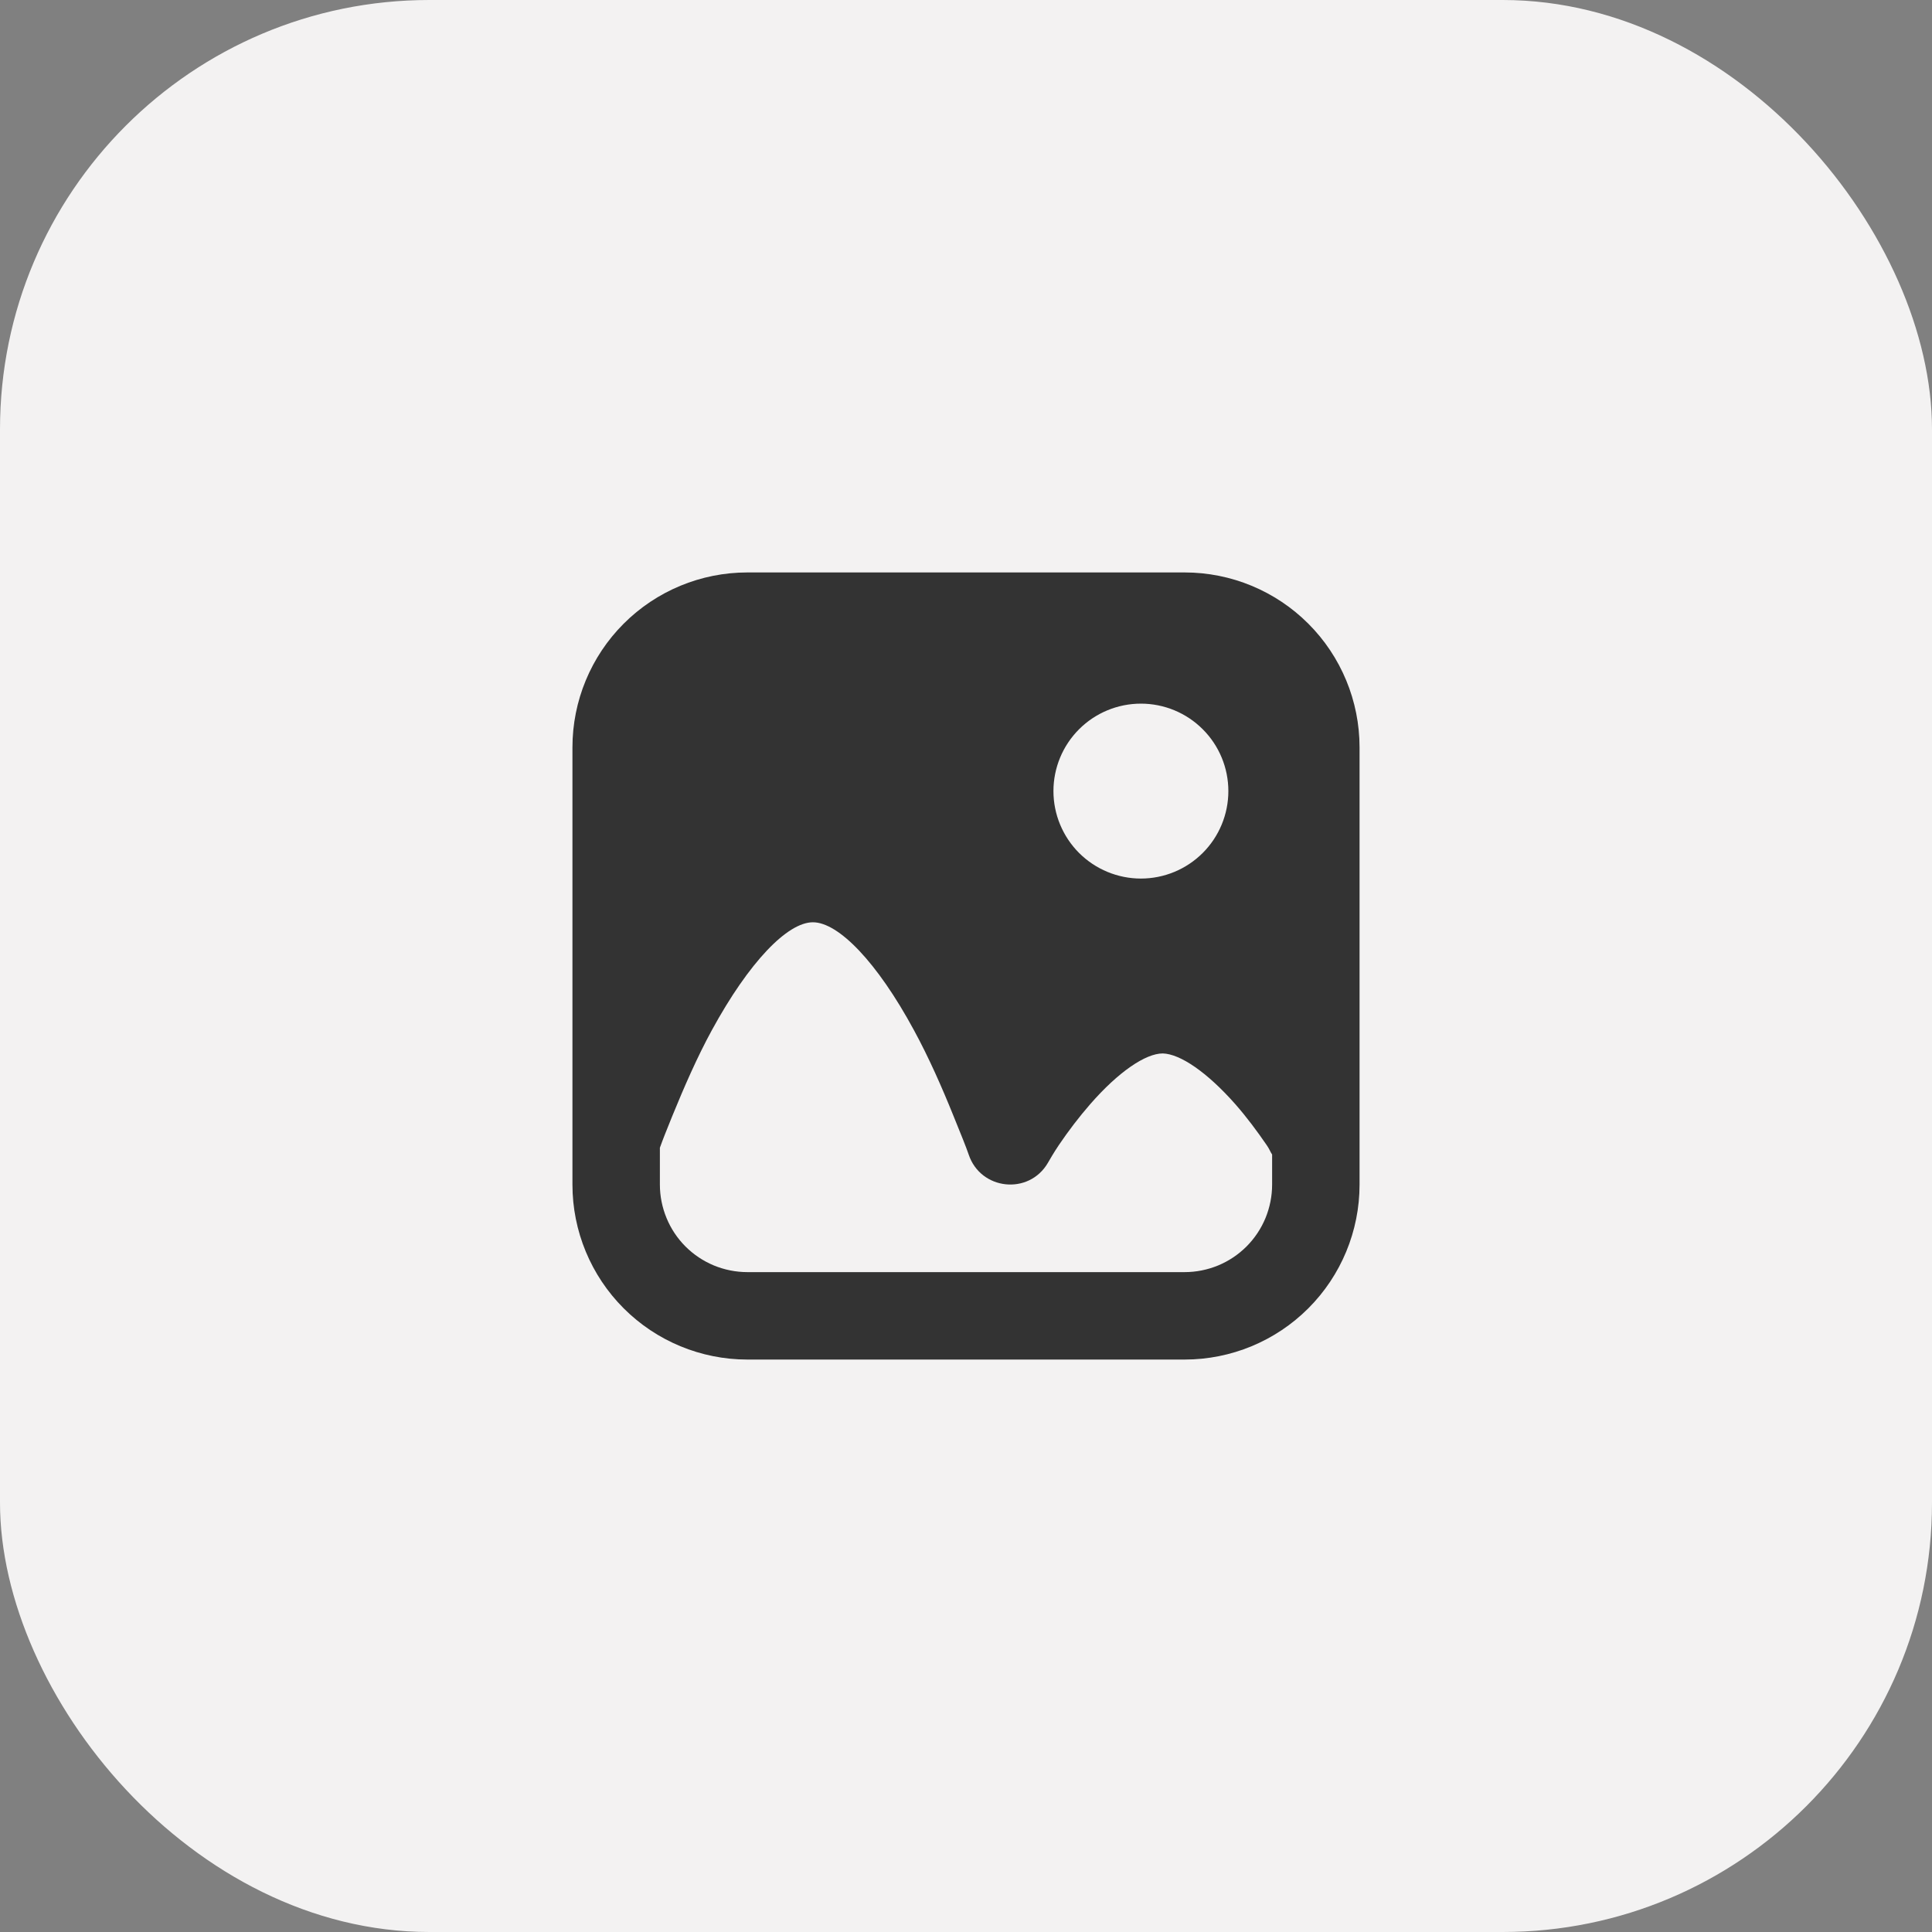 <svg width="54" height="54" viewBox="0 0 54 54" fill="none" xmlns="http://www.w3.org/2000/svg">
<rect x="0" y="0" width="54" height="54" fill="#808080" stroke="none"/>
<g id="Group 427322782">
<rect id="Rectangle 34625522" width="54" height="54" rx="12" fill="#F3F2F2"/>
<g id="Group 427322663">
<path id="Vector" d="M20.889 16C19.592 16 18.349 16.515 17.432 17.432C16.515 18.349 16 19.592 16 20.889V33.111C16 34.408 16.515 35.651 17.432 36.568C18.349 37.485 19.592 38 20.889 38H33.111C34.408 38 35.651 37.485 36.568 36.568C37.485 35.651 38 34.408 38 33.111V20.889C38 19.592 37.485 18.349 36.568 17.432C35.651 16.515 34.408 16 33.111 16H20.889ZM31.889 19.667C32.537 19.667 33.159 19.924 33.617 20.383C34.076 20.841 34.333 21.463 34.333 22.111C34.333 22.759 34.076 23.381 33.617 23.84C33.159 24.298 32.537 24.556 31.889 24.556C31.241 24.556 30.619 24.298 30.16 23.84C29.702 23.381 29.444 22.759 29.444 22.111C29.444 21.463 29.702 20.841 30.16 20.383C30.619 19.924 31.241 19.667 31.889 19.667ZM22.722 25.778C23.434 25.779 24.514 26.886 25.547 28.797C25.957 29.551 26.325 30.383 26.655 31.202C26.853 31.691 27.006 32.065 27.075 32.27C27.409 33.269 28.762 33.411 29.29 32.5C29.343 32.41 29.44 32.236 29.596 32.004C29.86 31.613 30.162 31.217 30.476 30.857C31.261 29.958 32.018 29.444 32.499 29.444C32.988 29.457 33.739 29.97 34.523 30.857C34.841 31.218 35.134 31.613 35.403 32.004C35.487 32.126 35.499 32.183 35.556 32.27V33.111C35.556 33.432 35.492 33.75 35.37 34.047C35.247 34.343 35.067 34.613 34.84 34.84C34.613 35.067 34.343 35.247 34.047 35.37C33.75 35.492 33.432 35.556 33.111 35.556H20.889C20.568 35.556 20.25 35.492 19.953 35.37C19.657 35.247 19.387 35.067 19.16 34.84C18.933 34.613 18.753 34.343 18.631 34.047C18.508 33.75 18.444 33.432 18.444 33.111V32.08C18.521 31.862 18.624 31.604 18.787 31.202C19.122 30.383 19.483 29.552 19.896 28.795C20.939 26.883 22.011 25.777 22.722 25.778Z" fill="#333333"/>
</g>
</g>
</svg>

